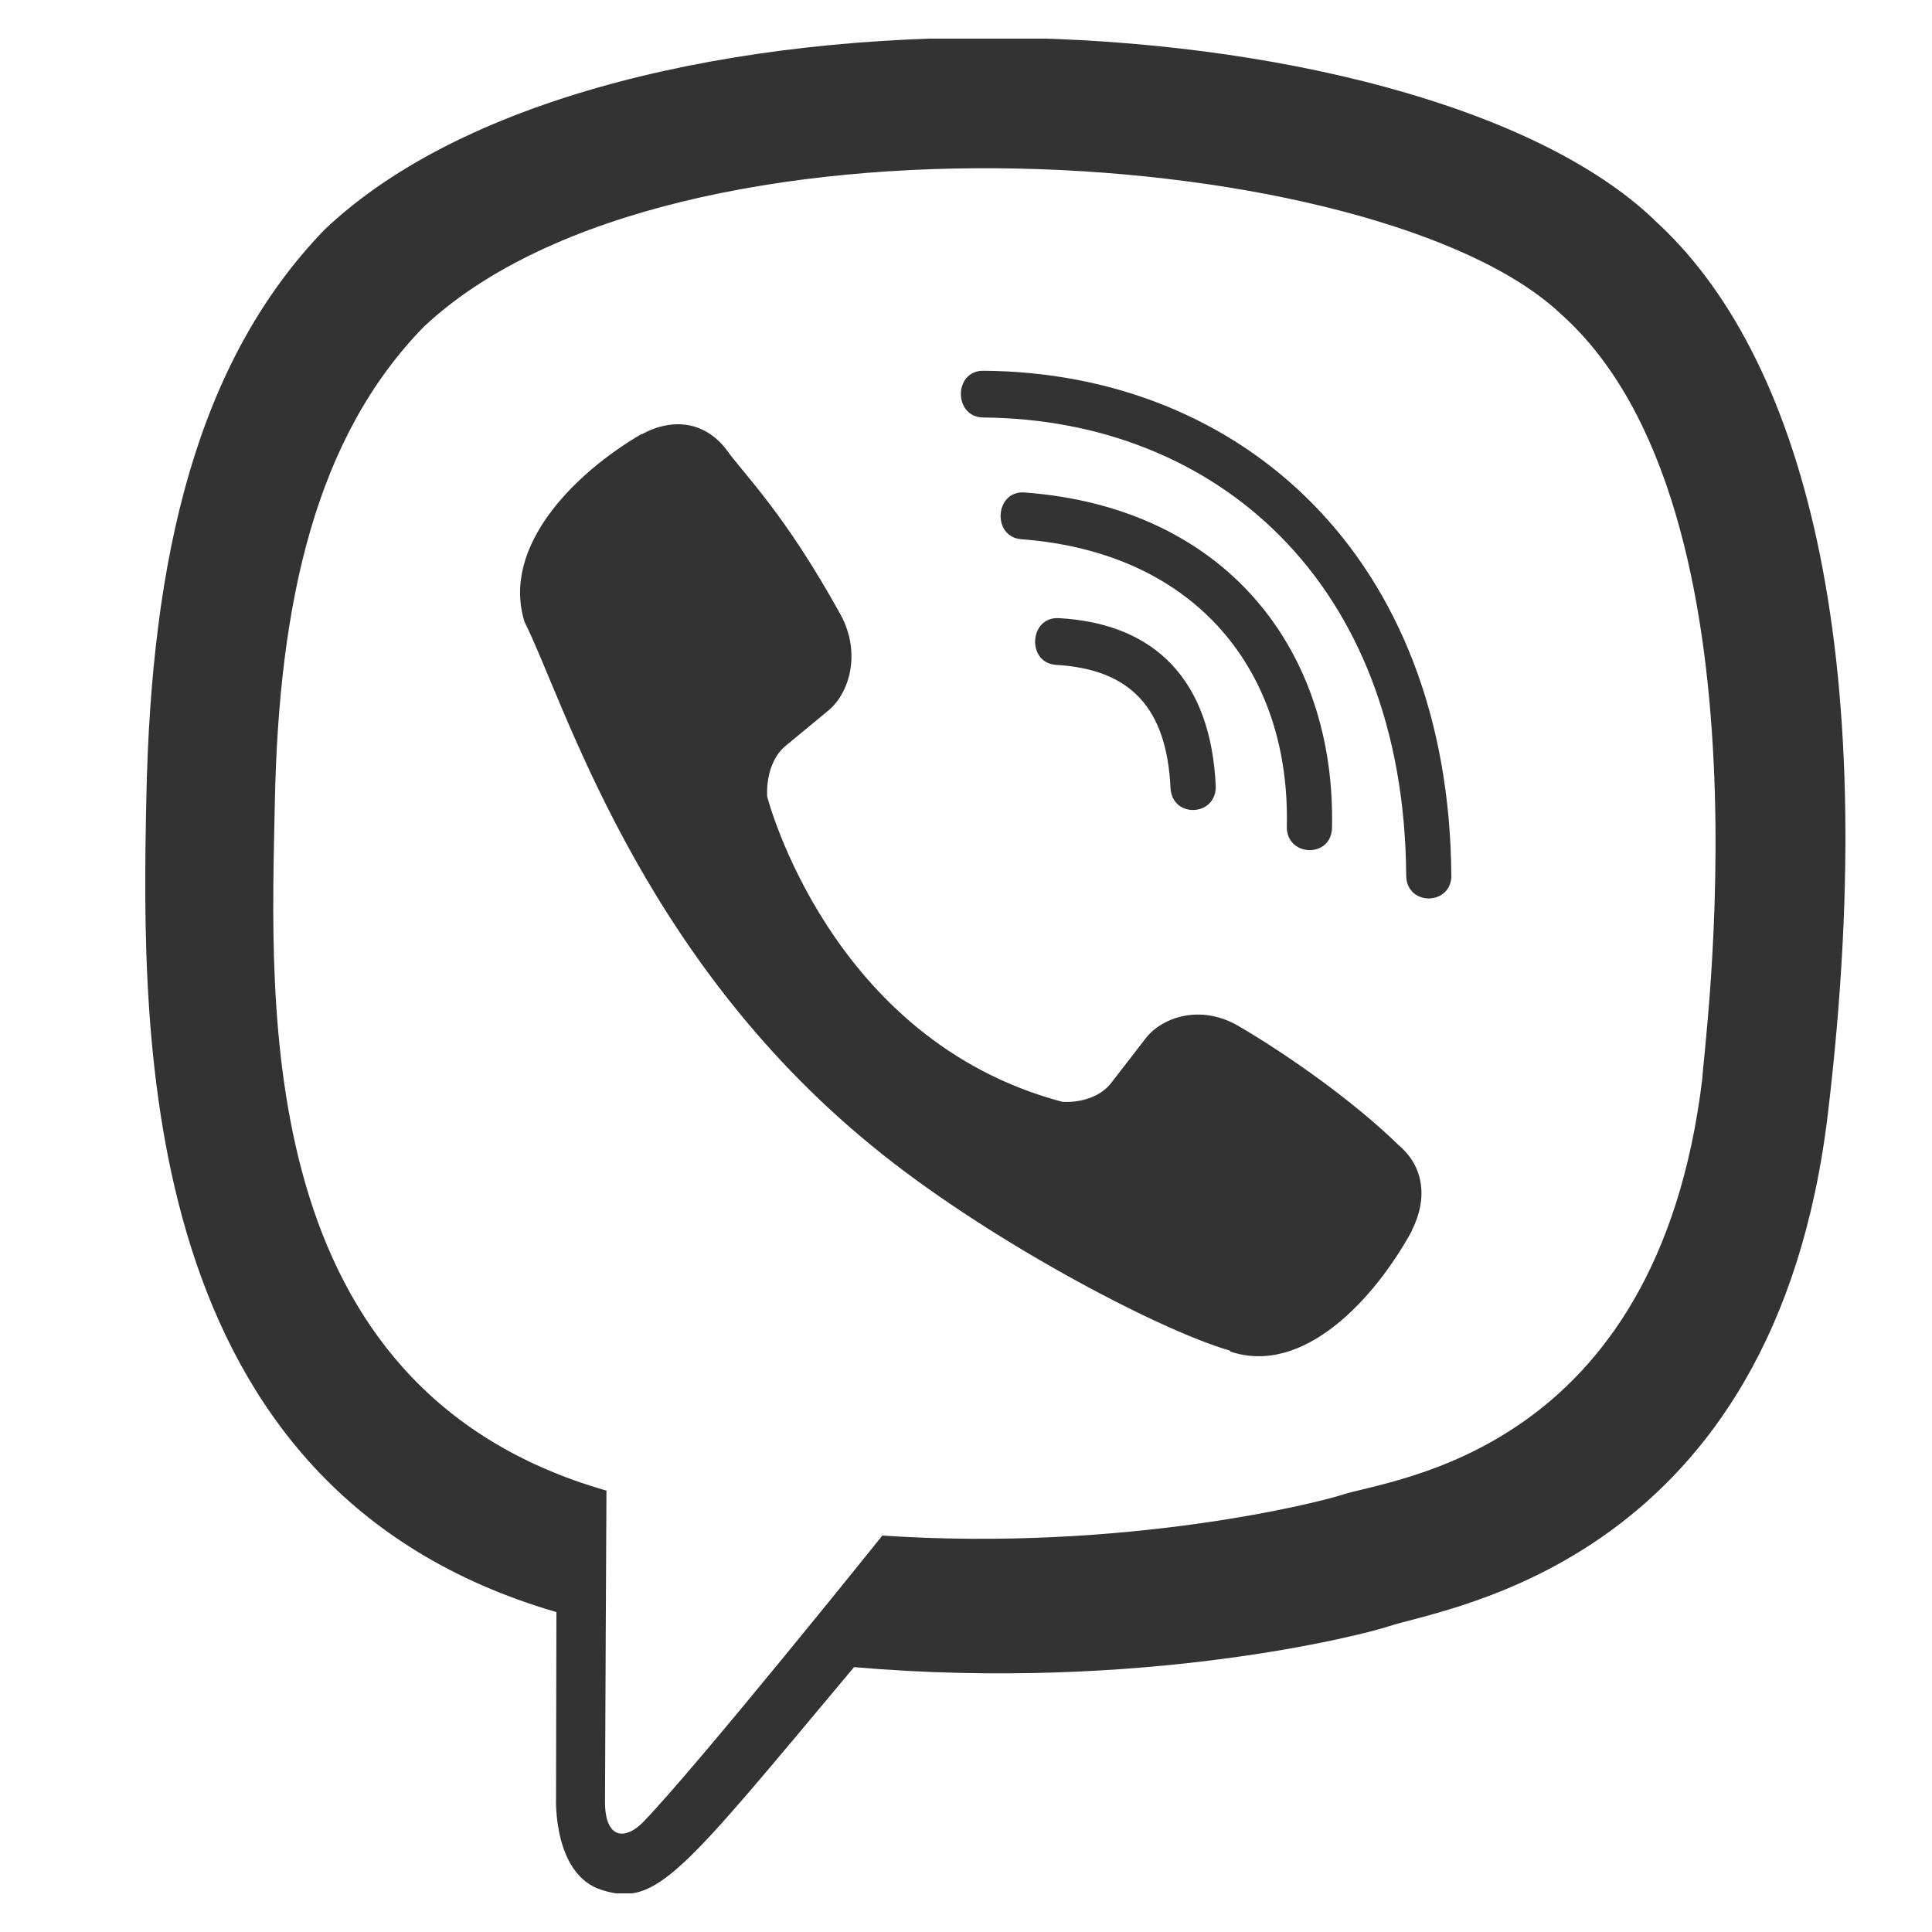 <svg width="20" height="20" viewBox="0 0 20 20" fill="none" xmlns="http://www.w3.org/2000/svg">
<g clip-path="url(#clip0_1_135)">
<path d="M18.924 11.514C19.497 6.693 18.649 3.649 17.119 2.272L17.12 2.271C14.651 -0.08 6.314 -0.428 3.36 2.377C2.034 3.749 1.566 5.762 1.515 8.255C1.464 10.749 1.403 15.42 5.756 16.687H5.76L5.756 18.622C5.756 18.622 5.726 19.406 6.227 19.564C6.8 19.75 7.059 19.386 8.841 17.258C11.82 17.516 14.108 16.924 14.368 16.838C14.97 16.636 18.374 16.186 18.924 11.514ZM9.134 15.896C9.134 15.896 7.249 18.247 6.662 18.858C6.47 19.056 6.26 19.038 6.263 18.644C6.263 18.386 6.278 15.431 6.278 15.431C2.587 14.374 2.805 10.396 2.845 8.315C2.885 6.234 3.266 4.529 4.389 3.381C6.98 0.951 14.29 1.494 16.152 3.245C18.429 5.263 17.618 10.966 17.623 11.16C17.155 15.059 14.397 15.306 13.89 15.475C13.673 15.547 11.661 16.065 9.134 15.896Z" fill="#333333"/>
<path d="M10.178 3.838C9.87 3.838 9.87 4.318 10.178 4.322C12.567 4.34 14.535 6.006 14.557 9.061C14.557 9.383 15.029 9.379 15.025 9.057H15.024C14.998 5.765 12.85 3.856 10.178 3.838Z" fill="#333333"/>
<path d="M13.321 8.554C13.314 8.873 13.785 8.888 13.789 8.566C13.828 6.75 12.709 5.255 10.606 5.098C10.298 5.075 10.266 5.559 10.573 5.582C12.397 5.72 13.358 6.965 13.321 8.554Z" fill="#333333"/>
<path d="M12.817 10.619C12.421 10.39 12.019 10.533 11.853 10.758L11.505 11.208C11.328 11.437 10.998 11.406 10.998 11.406C8.586 10.769 7.942 8.246 7.942 8.246C7.942 8.246 7.912 7.904 8.133 7.721L8.568 7.361C8.786 7.188 8.923 6.772 8.702 6.363C8.11 5.294 7.712 4.925 7.51 4.642C7.297 4.375 6.977 4.315 6.644 4.495H6.637C5.945 4.9 5.187 5.658 5.43 6.438C5.843 7.26 6.603 9.882 9.026 11.862C10.164 12.799 11.966 13.759 12.73 13.981L12.738 13.992C13.491 14.243 14.224 13.456 14.615 12.743V12.738C14.789 12.393 14.731 12.066 14.477 11.853C14.028 11.414 13.35 10.93 12.817 10.619Z" fill="#333333"/>
<path d="M10.935 6.883C11.704 6.928 12.077 7.33 12.117 8.154C12.131 8.477 12.599 8.454 12.585 8.132C12.534 7.055 11.972 6.455 10.961 6.399C10.653 6.381 10.624 6.865 10.935 6.883Z" fill="#333333"/>
</g>
<defs>
<clipPath id="clip0_1_135">
<rect width="19.2" height="19.2" fill="white" transform="translate(0.4 0.4)"/>
</clipPath>
</defs>
</svg>
